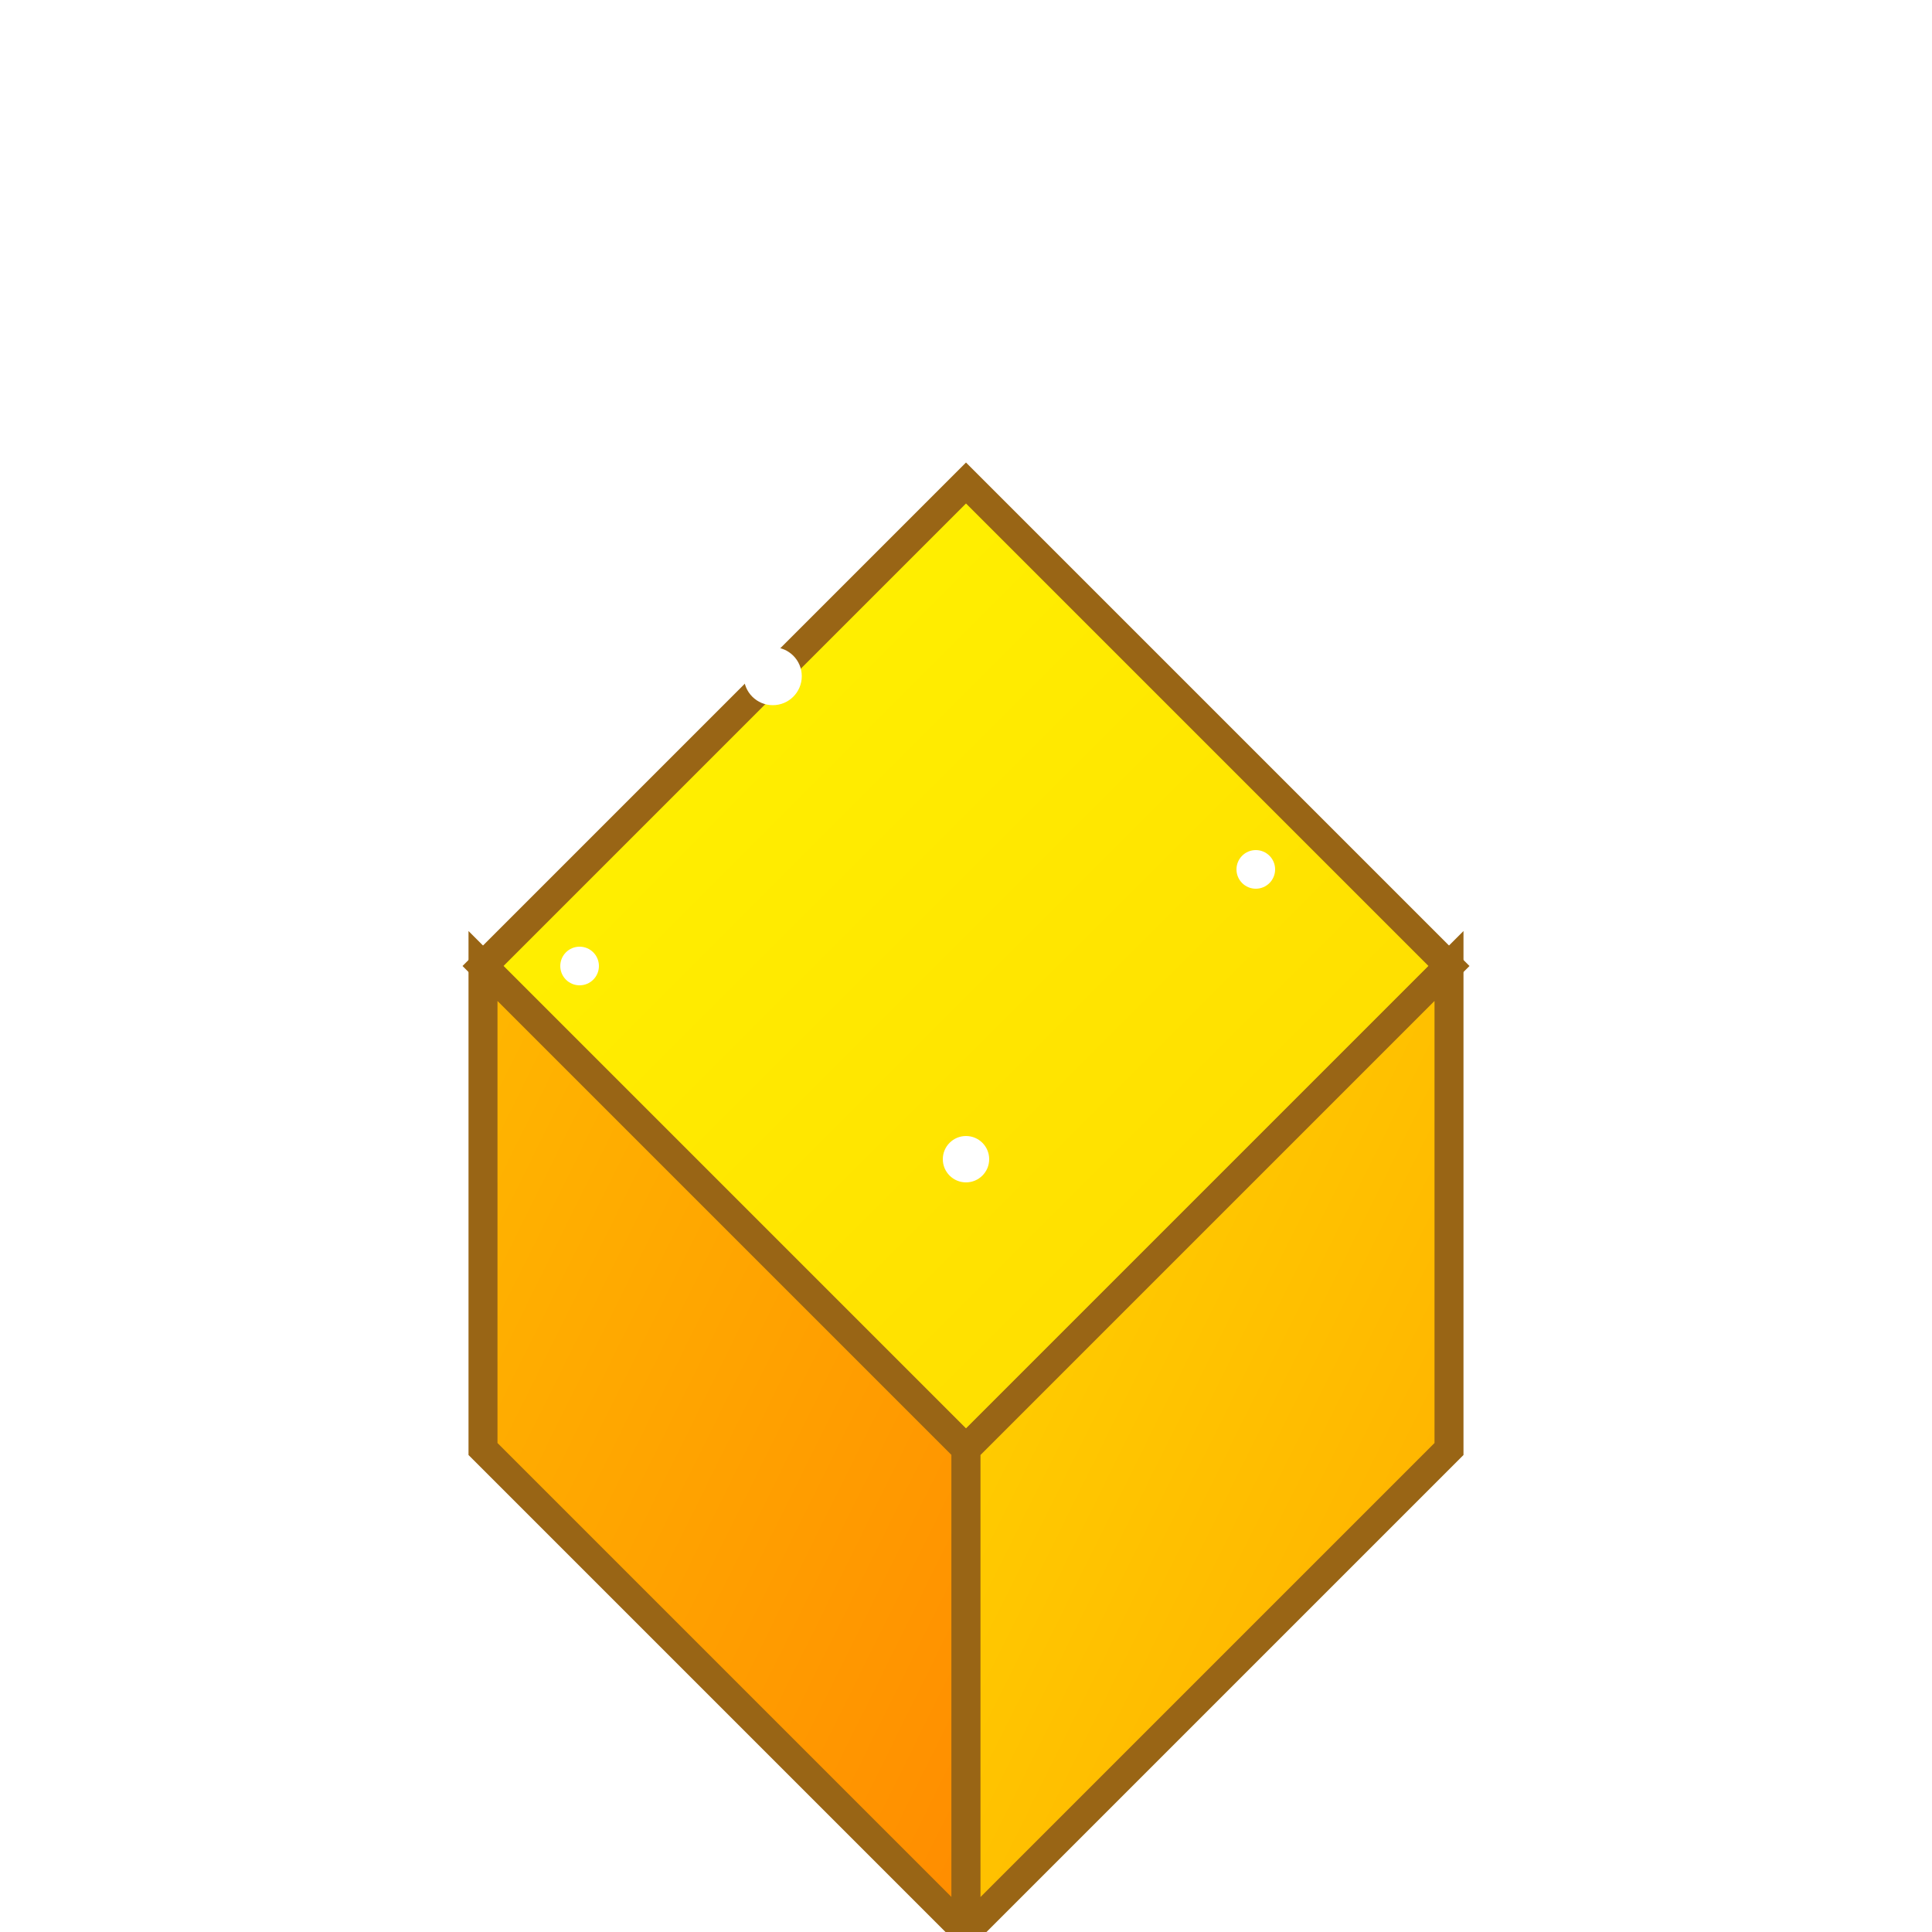 <?xml version="1.0" encoding="UTF-8"?>
<svg xmlns="http://www.w3.org/2000/svg" width="100" height="100" viewBox="0 0 100 100">
  <!-- Gold Block -->
  <defs>
    <filter id="goldGlow" x="-20%" y="-20%" width="140%" height="140%">
      <feGaussianBlur stdDeviation="2" result="blur" />
      <feFlood flood-color="#FFD700" flood-opacity="0.6" />
      <feComposite in2="blur" operator="in" />
      <feComposite in="SourceGraphic" />
    </filter>
    <linearGradient id="goldFront" x1="0%" y1="0%" x2="100%" y2="100%">
      <stop offset="0%" style="stop-color:#FFD700" />
      <stop offset="100%" style="stop-color:#FFAA00" />
    </linearGradient>
    <linearGradient id="goldTop" x1="0%" y1="0%" x2="100%" y2="100%">
      <stop offset="0%" style="stop-color:#FFF700" />
      <stop offset="100%" style="stop-color:#FFD700" />
    </linearGradient>
    <linearGradient id="goldSide" x1="0%" y1="0%" x2="100%" y2="100%">
      <stop offset="0%" style="stop-color:#FFB700" />
      <stop offset="100%" style="stop-color:#FF8C00" />
    </linearGradient>
  </defs>
  
  <!-- Isometric Cube -->
  <g transform="translate(50, 50)" filter="url(#goldGlow)">
    <!-- Top face -->
    <polygon points="0,-25 25,0 0,25 -25,0" 
             fill="url(#goldTop)" stroke="#996515" stroke-width="1.5" />
    
    <!-- Left face -->
    <polygon points="-25,0 0,25 0,50 -25,25" 
             fill="url(#goldSide)" stroke="#996515" stroke-width="1.5" />
    
    <!-- Right face -->
    <polygon points="25,0 0,25 0,50 25,25" 
             fill="url(#goldFront)" stroke="#996515" stroke-width="1.5" />
  </g>
  
  <!-- Gold Sparkles -->
  <circle cx="40" cy="35" r="1.5" fill="white" />
  <circle cx="65" cy="45" r="1" fill="white" />
  <circle cx="50" cy="60" r="1.2" fill="white" />
  <circle cx="30" cy="50" r="1" fill="white" />
</svg> 